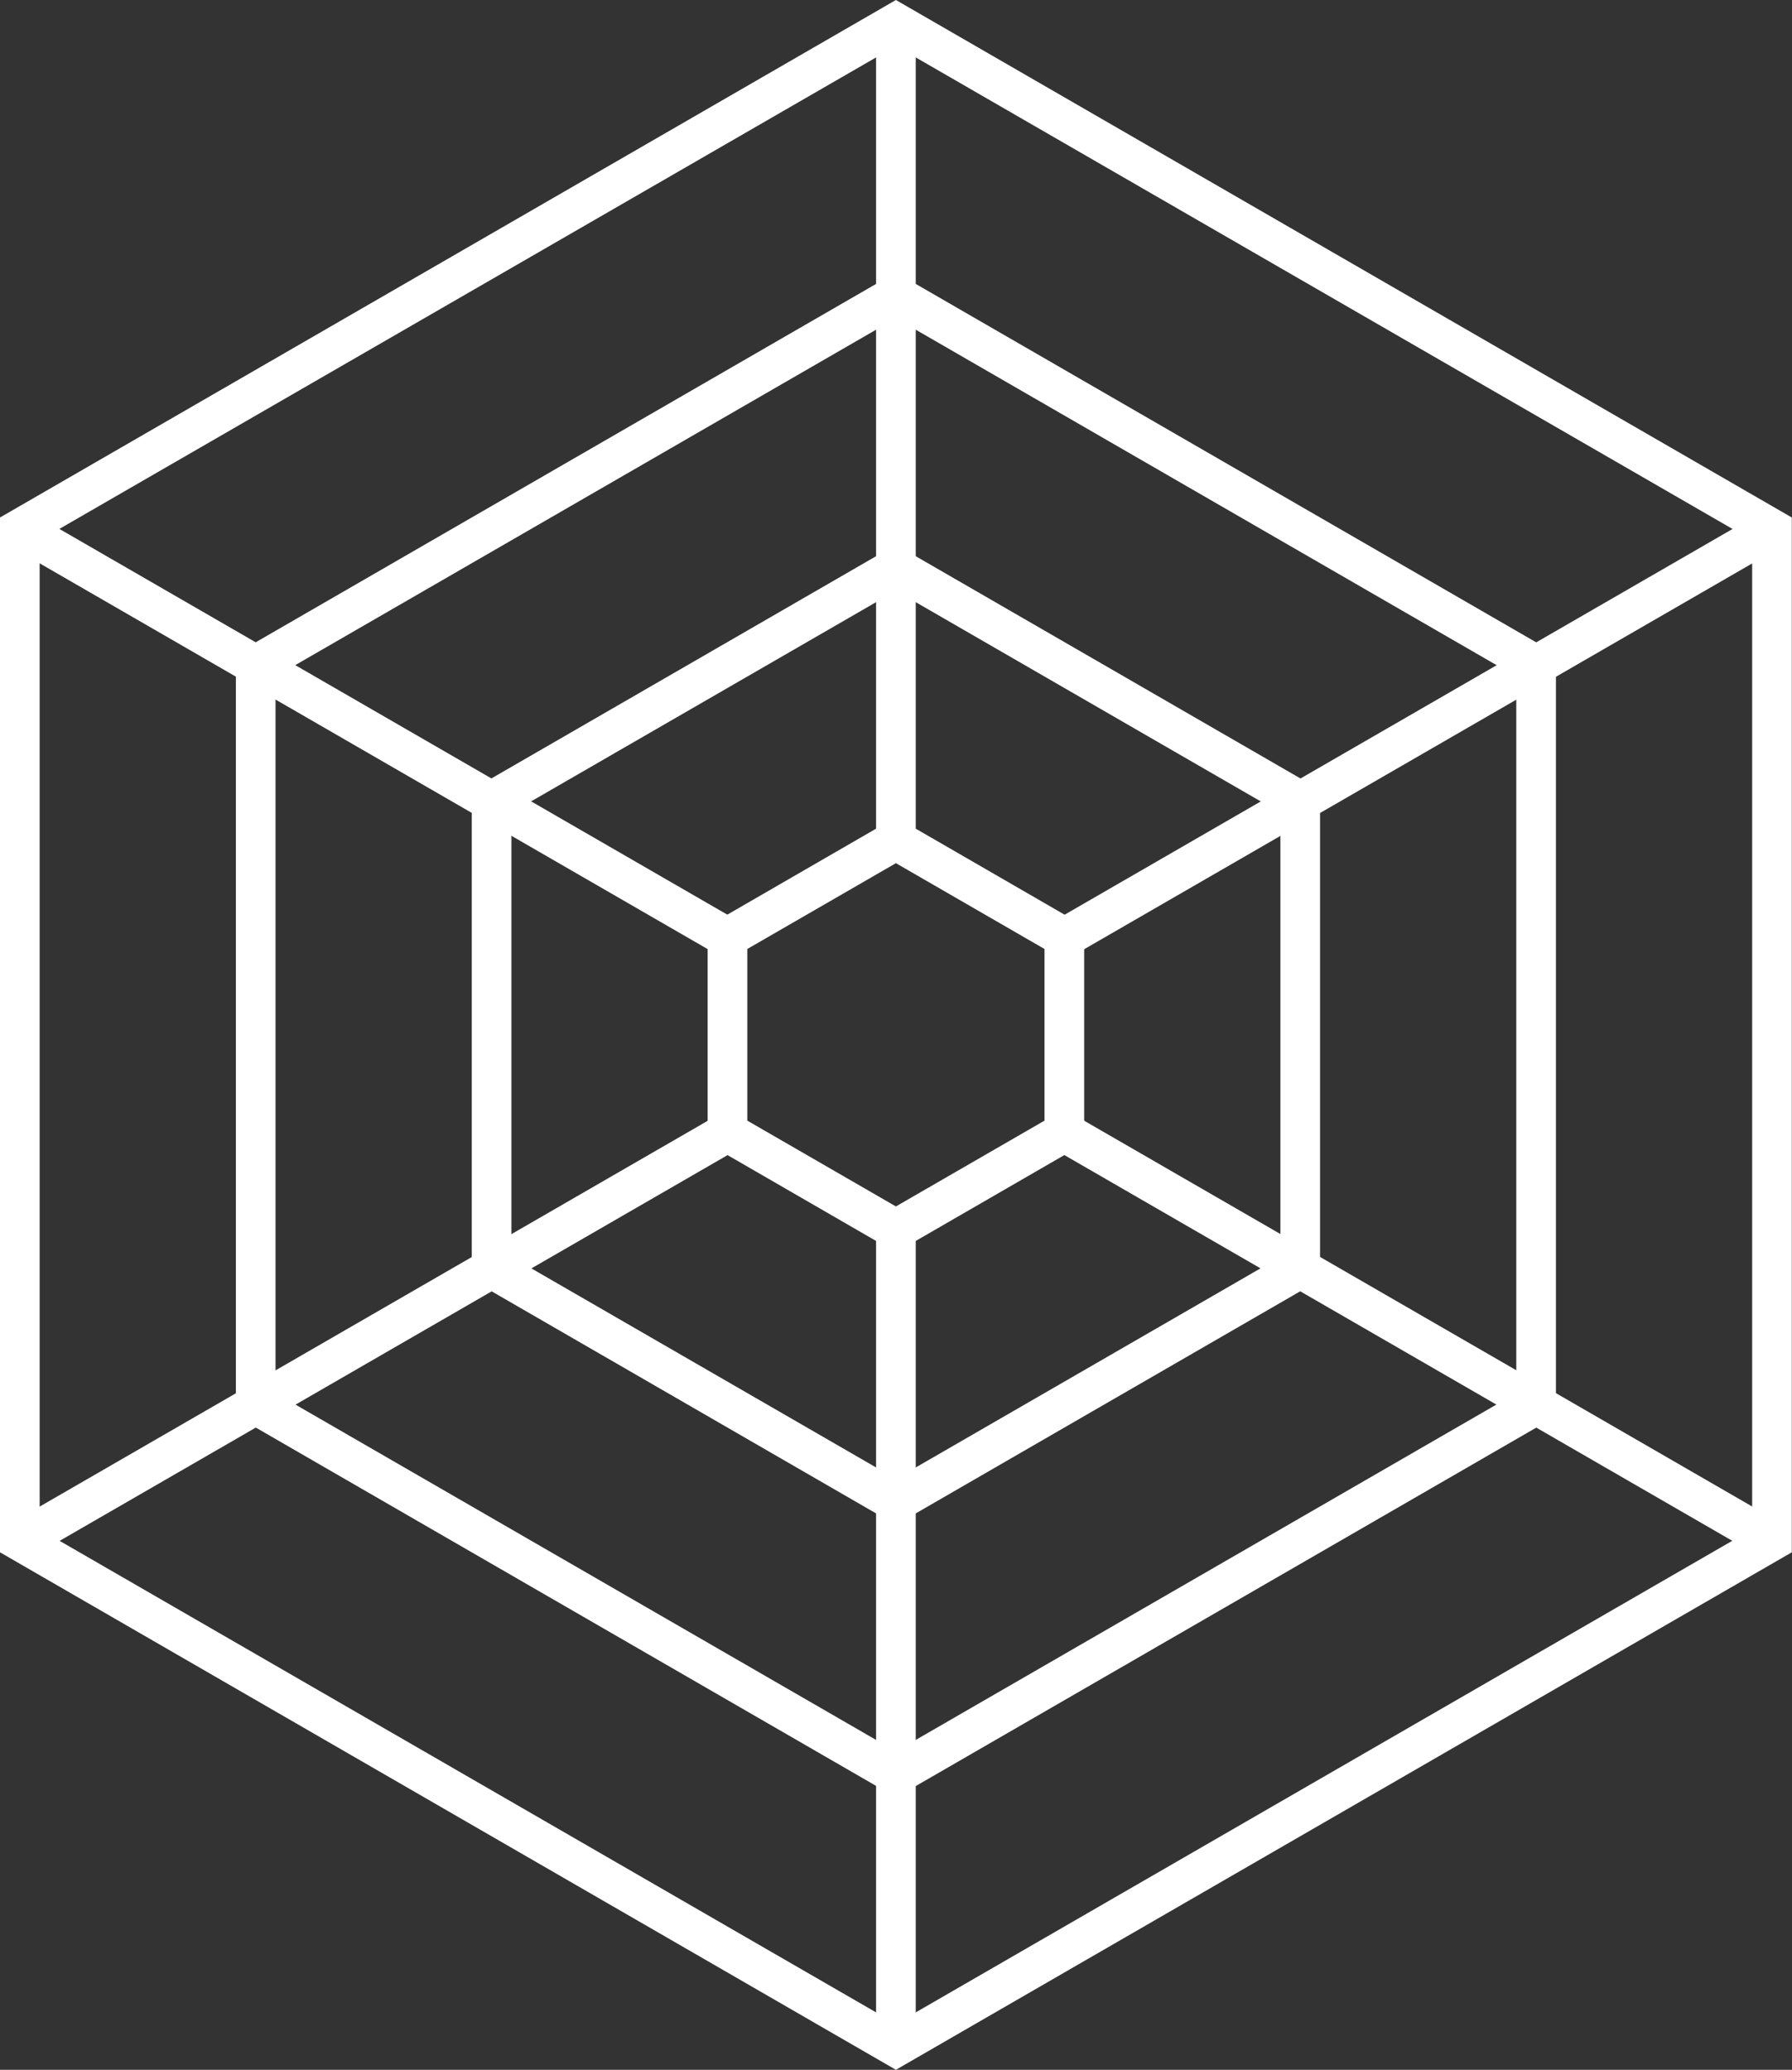 <?xml version="1.0" encoding="UTF-8"?><svg id="b" xmlns="http://www.w3.org/2000/svg" viewBox="0 0 96.71 111.67"><rect x="0" y="0" width="96.71" height="111.67" fill="#333333" stroke="none"/><g id="c"><g><path d="M48.35,111.67L0,83.75V27.92L48.35,0l48.35,27.92v55.83l-48.35,27.92ZM2.14,82.51l46.21,26.68,46.21-26.68V29.15L48.35,2.48,2.14,29.15v53.36Z" style="fill:#fff;"/><path d="M48.35,96.97L12.73,76.4V35.27L48.35,14.7l35.62,20.57v41.14l-35.62,20.57ZM14.87,75.16l33.48,19.33,33.48-19.33V36.5L48.35,17.17,14.87,36.5v38.66Z" style="fill:#fff;"/><path d="M48.35,82.27l-22.89-13.22v-26.44l22.89-13.22,22.89,13.22v26.44l-22.89,13.22Zm-20.75-14.46l20.75,11.98,20.75-11.98v-23.96l-20.75-11.98-20.75,11.98v23.96Z" style="fill:#fff;"/><path d="M48.35,67.57l-10.16-5.87v-11.74l10.16-5.87,10.16,5.87v11.74l-10.16,5.87Zm-8.02-7.11l8.02,4.63,8.02-4.63v-9.26l-8.02-4.63-8.02,4.63v9.26Z" style="fill:#fff;"/><rect x="19.09" y="17.51" width="2.14" height="44.1" transform="translate(-24.18 37.24) rotate(-60)" style="fill:#fff;"/><rect x="-1.88" y="71.04" width="44.1" height="2.14" transform="translate(-33.36 19.75) rotate(-30)" style="fill:#fff;"/><rect x="47.28" y="66.33" width="2.14" height="44.1" style="fill:#fff;"/><rect x="75.47" y="50.06" width="2.14" height="44.1" transform="translate(-24.18 102.34) rotate(-60)" style="fill:#fff;"/><rect x="54.49" y="38.49" width="44.1" height="2.14" transform="translate(-9.53 43.58) rotate(-30)" style="fill:#fff;"/><rect x="47.28" y="1.24" width="2.14" height="44.1" style="fill:#fff;"/></g></g></svg>